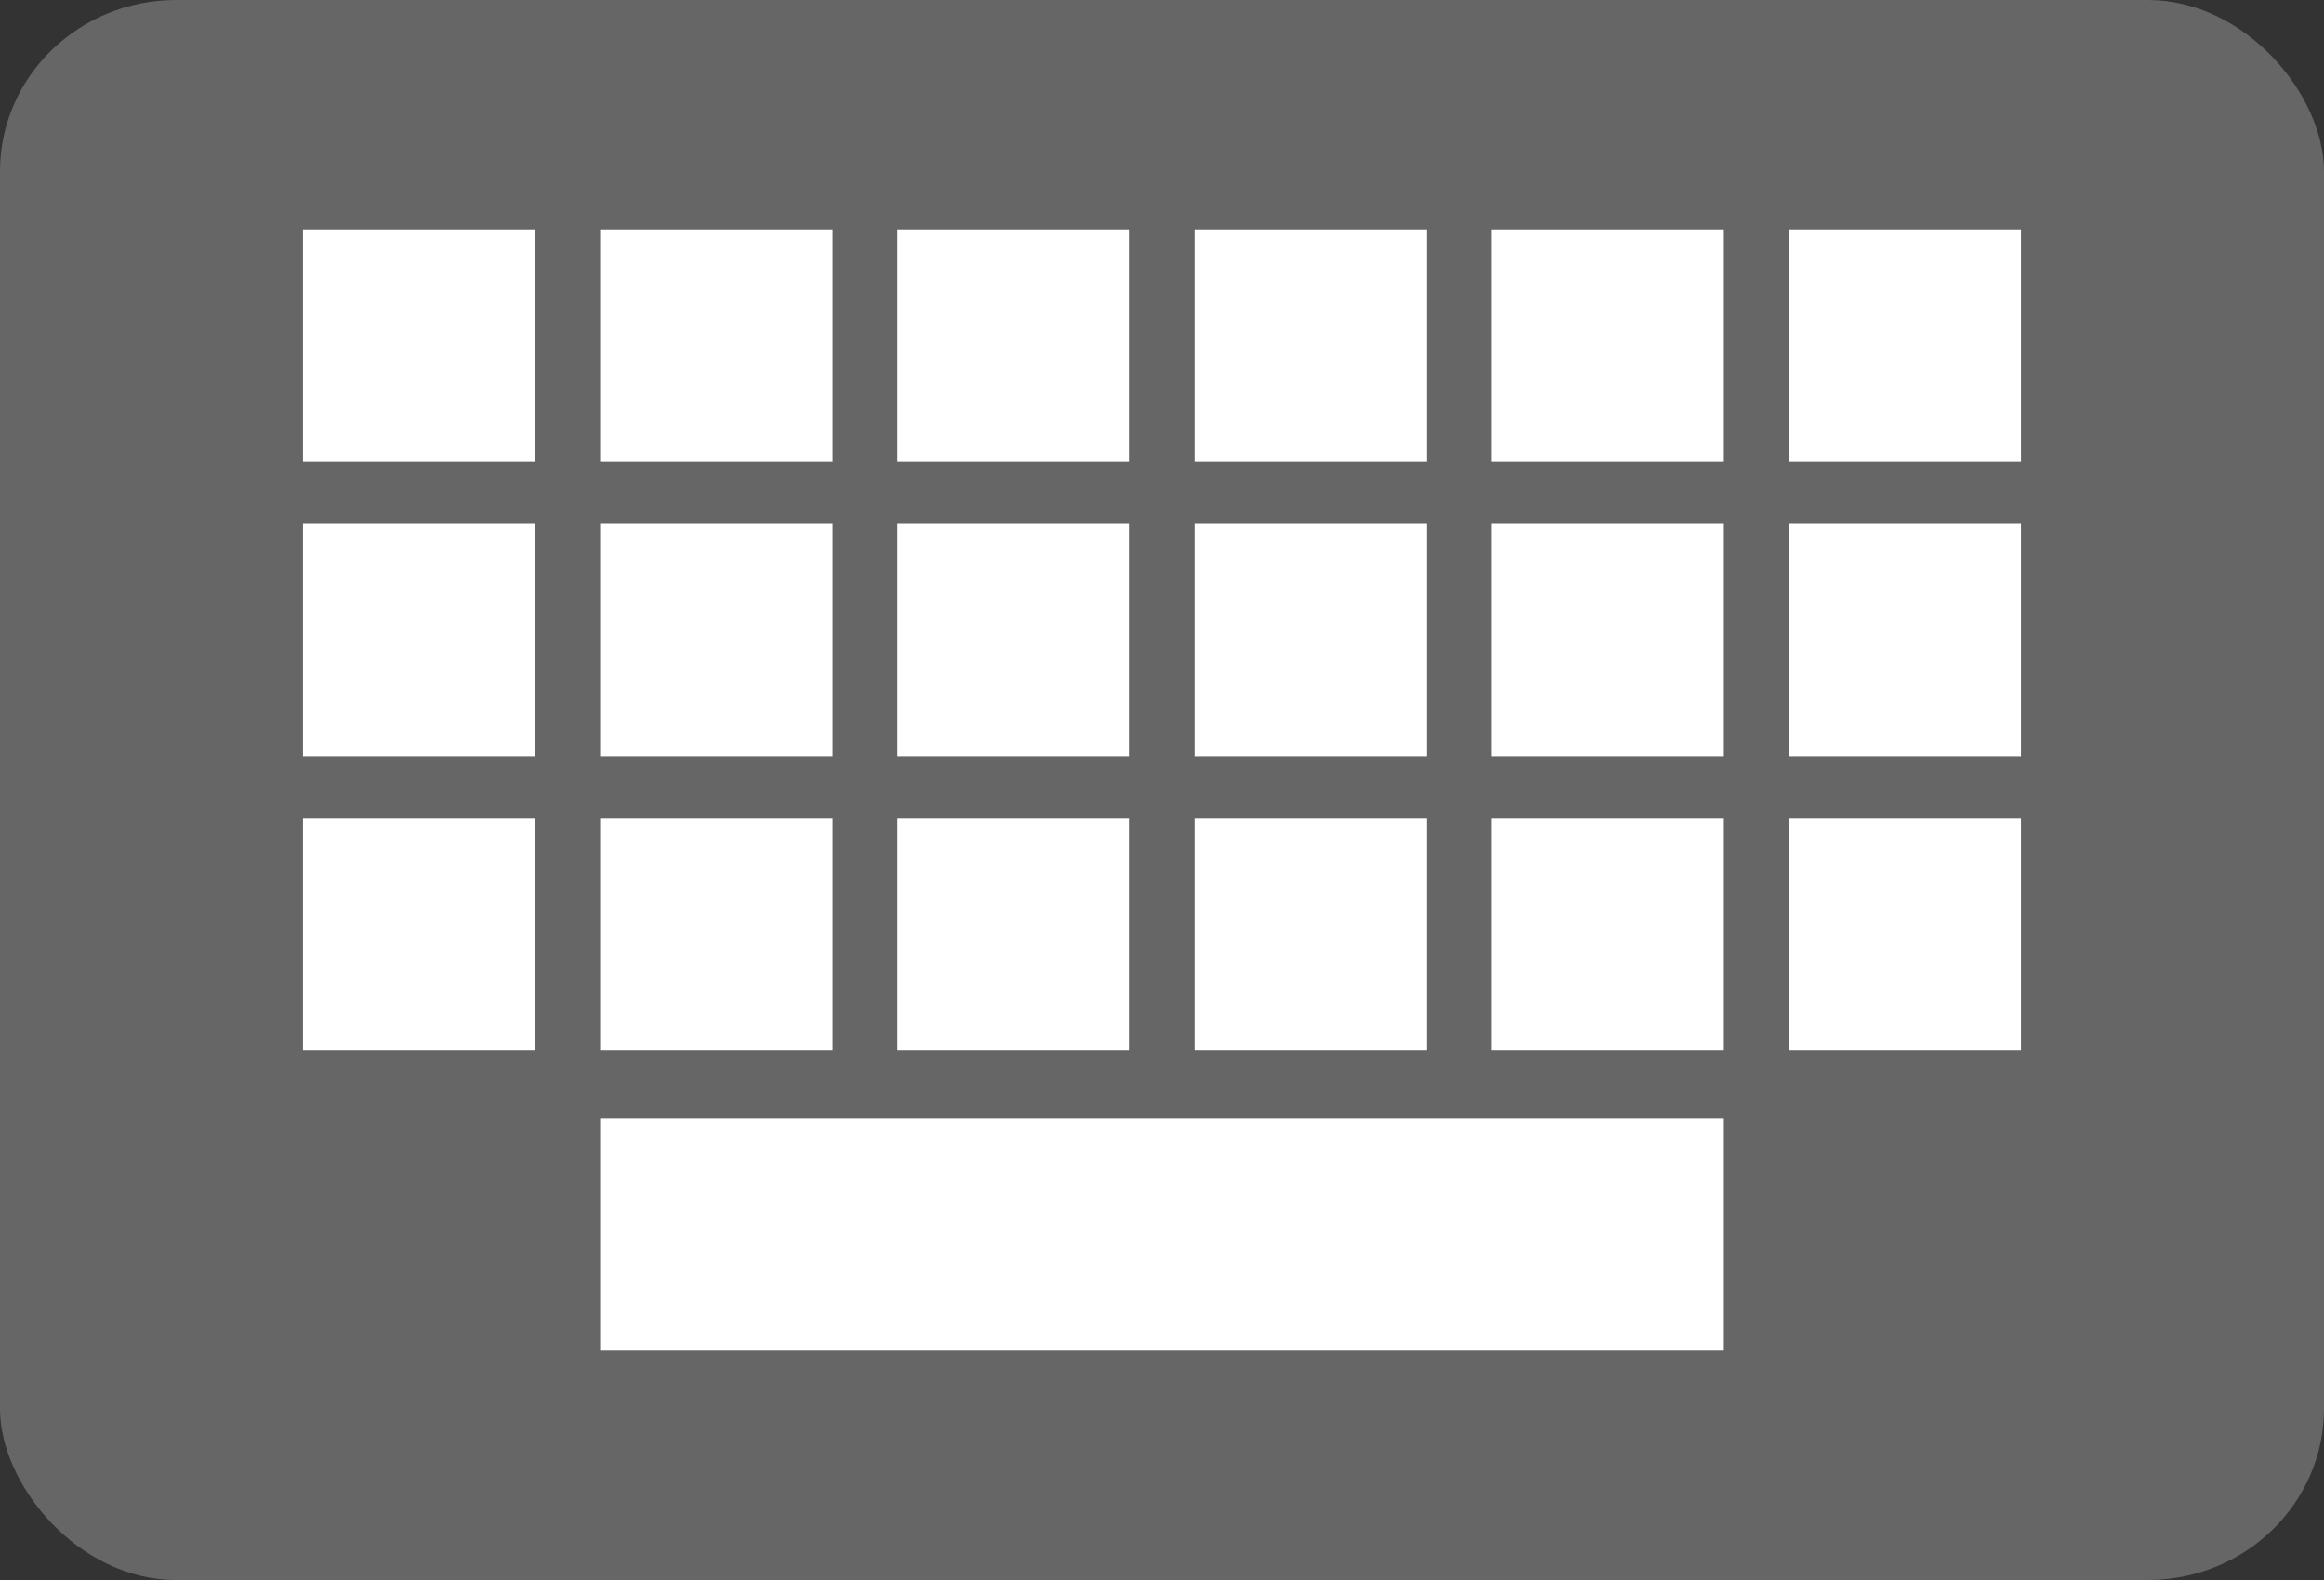 <?xml version="1.0" encoding="UTF-8"?>
<!DOCTYPE svg PUBLIC "-//W3C//DTD SVG 1.1//EN" "http://www.w3.org/Graphics/SVG/1.1/DTD/svg11.dtd">
<!-- Creator: CorelDRAW 2020 (64 Bit) -->
<svg xmlns="http://www.w3.org/2000/svg" xml:space="preserve" width="250px" height="170px" version="1.1" style="shape-rendering:geometricPrecision; text-rendering:geometricPrecision; image-rendering:optimizeQuality; fill-rule:evenodd; clip-rule:evenodd"
viewBox="0 0 250 169.999"
 xmlns:xlink="http://www.w3.org/1999/xlink"
 xmlns:xodm="http://www.corel.com/coreldraw/odm/2003">
 <rect x="0" y="0" width="250" height="169.999" fill="#333333" stroke="none"/>
 <defs>
  <style type="text/css">
   <![CDATA[
    .fil5 {fill:#34A853}
    .fil2 {fill:#4286F5}
    .fil0 {fill:#666666}
    .fil3 {fill:#EA4235}
    .fil4 {fill:#FABC05}
    .fil1 {fill:white}
   ]]>
  </style>
 </defs>
 <g id="Camada_x0020_1">
  <g id="_2611343025472">
   <rect class="fil0" x="-0.001" width="250" height="170.001" rx="18.948" ry="18.437"/>
   <g>
    <rect class="fil1" x="32.594" y="24.674" width="25" height="24.989"/>
    <rect class="fil1" x="64.556" y="24.674" width="25" height="24.989"/>
    <rect class="fil1" x="96.519" y="24.674" width="25" height="24.989"/>
    <rect class="fil1" x="128.481" y="24.674" width="25" height="24.989"/>
    <rect class="fil1" x="160.443" y="24.674" width="25" height="24.989"/>
    <rect class="fil1" x="192.406" y="24.674" width="25" height="24.989"/>
    <rect class="fil1" x="32.594" y="56.352" width="25" height="24.989"/>
    <rect class="fil1" x="32.594" y="88.031" width="25" height="24.989"/>
    <rect class="fil1" x="64.556" y="56.352" width="25" height="24.989"/>
    <rect class="fil1" x="64.556" y="88.031" width="25" height="24.989"/>
    <rect class="fil1" x="96.519" y="56.352" width="25" height="24.989"/>
    <rect class="fil1" x="96.519" y="88.031" width="25" height="24.989"/>
    <rect class="fil1" x="128.481" y="56.352" width="25" height="24.989"/>
    <rect class="fil1" x="128.481" y="88.031" width="25" height="24.989"/>
    <rect class="fil1" x="160.443" y="56.352" width="25" height="24.989"/>
    <rect class="fil1" x="160.443" y="88.031" width="25" height="24.989"/>
    <rect class="fil1" x="192.406" y="56.352" width="25" height="24.989"/>
    <rect class="fil1" x="192.406" y="88.031" width="25" height="24.989"/>
    <rect class="fil1" x="64.556" y="120.337" width="120.887" height="24.989"/>
   </g>
  </g>
  <path class="fil2" d="M444.498 -49.35l-5.139 1.486 -5.691 2.29 0 0.06c-0.964,0.647 -1.742,1.038 -2.621,1.617 -0.859,0.564 -1.605,1.247 -2.576,1.533 -0.347,0.784 -0.319,0.485 -0.976,0.992 -0.096,0.073 -0.485,0.385 -0.595,0.456 -0.381,0.246 -0.245,0.212 -0.66,0.312l-2.859 2.877 -4.936 6.36c-5.882,9.712 -6.228,16.441 -6.169,27.971l-0.003 5.246 0.003 5.335 -0.003 5.247 0.003 5.335 -0.003 5.246 0.003 5.335 -0.003 5.247 0.003 5.334 -0.003 5.247 0.003 5.334 -0.003 5.247 0.003 5.335 -0.003 5.247c0.047,16.812 -1.628,28.757 6.855,41.237 3.097,4.557 7.446,8.835 12.299,11.777 5.99,3.631 10.34,4.815 18.36,5.875l6.628 -0.099c10.01,-1.403 17.528,-4.703 24.243,-11.284 14.024,-13.746 11.911,-28.69 12.001,-47.539l0.009 -5.351 0.007 -5.017 0.02 -67.382c-1.009,-16.24 -10.562,-24.01 -11.002,-25.44 -0.726,-0.421 -0.87,-0.663 -1.507,-1.242 -0.292,-0.265 -0.448,-0.361 -0.715,-0.607 -0.507,-0.466 -0.296,-0.217 -0.657,-0.764 -0.622,-0.383 -0.92,-0.634 -1.48,-1.077 -0.231,-0.182 -0.584,-0.44 -0.727,-0.573 -0.378,-0.349 -0.249,-0.092 -0.352,-0.444 -0.366,-0.15 -4.793,-2.695 -5.259,-3.289 -0.765,-0.059 -2.959,-1.143 -4.335,-1.662l-1.302 -0.698 -4.964 -1.141c-6.535,-0.775 -9.33,-0.885 -15.897,0.031z"/>
  <path class="fil3" d="M519.402 86.463c-0.134,3.336 -0.419,7.524 -1.279,10.607 -1.704,10.61 -8.955,23.099 -14.206,29.249 -2.103,2.462 -5.526,6.307 -8.07,8.346 -5.891,4.723 -7.83,6.712 -16.029,10.684 -10.716,5.192 -23.173,7.429 -36.52,5.608 -6.259,-0.854 -11.642,-2.61 -16.924,-4.794 -2.868,-1.186 -12.477,-6.354 -13.343,-7.869 -1.512,-0.749 -4.347,-2.989 -5.218,-4.345l-0.184 -0.13 -2.739 -2.04c-1.579,2.701 -18.062,17.23 -18.634,19.011 1.487,0.819 2.338,2.228 3.78,3.399 1.302,1.059 2.498,2.119 3.9,3.248 2.666,2.146 5.298,4.017 8.304,5.954 0.764,0.449 1.249,0.732 2.008,1.194 0.85,0.517 1.413,0.685 1.929,1.364 0.78,0.098 5.817,2.841 7.234,3.489 2.532,1.157 5.155,2.214 7.946,3.167 5.781,1.973 11.471,3.45 17.629,4.323l0.364 0.05c7.156,1.363 19.275,1.42 26.586,0.441l4.968 -0.828 1.952 -0.438 3.367 -0.823 5.587 -1.531c0.485,-0.367 5.568,-2.077 6.706,-2.555 32.733,-13.75 56.233,-45.086 57.601,-82.374l-0.067 -3.873 -1.13 0.007 -5.181 0.005 -5.269 0.001 -5.312 -0.001 -5.269 0.001 -4.41 0.021 -0.077 1.432z"/>
  <path class="fil4" d="M386.256 150.79c0.572,-1.781 17.055,-16.31 18.634,-19.011 -0.856,-0.62 -2.419,-2.238 -2.668,-3.005 -1.12,-0.422 -4.151,-4.68 -4.527,-5.512 -0.425,-0.182 -0.288,-0.156 -0.661,-0.657l-4.254 -6.871c-4.009,-7.627 -6.432,-15.981 -7.05,-24.744 -0.125,-1.788 -0.071,-4.271 -0.346,-5.965l-4.393 -0.01 -5.231 -0.001 -5.35 0.001 -5.231 -0.001 -6.475 -0.005c-0.831,11.681 3.426,27.876 8.143,38.407 3.195,7.133 7.576,13.839 12.324,19.685 0.541,0.667 0.616,0.826 1.301,1.605 1.013,1.151 4.627,5.601 5.784,6.084z"/>
  <path class="fil5" d="M465.952 219.014l-0.017 -0.185 -0.006 -5.351 0 -5.335 0 -5.247 0 -5.334 0 -5.247 0 -5.334 0 -5.247 0.007 -4.315c-7.311,0.979 -19.43,0.922 -26.586,-0.441l-0.088 42.108 26.69 -0.072z"/>
 </g>
</svg>
